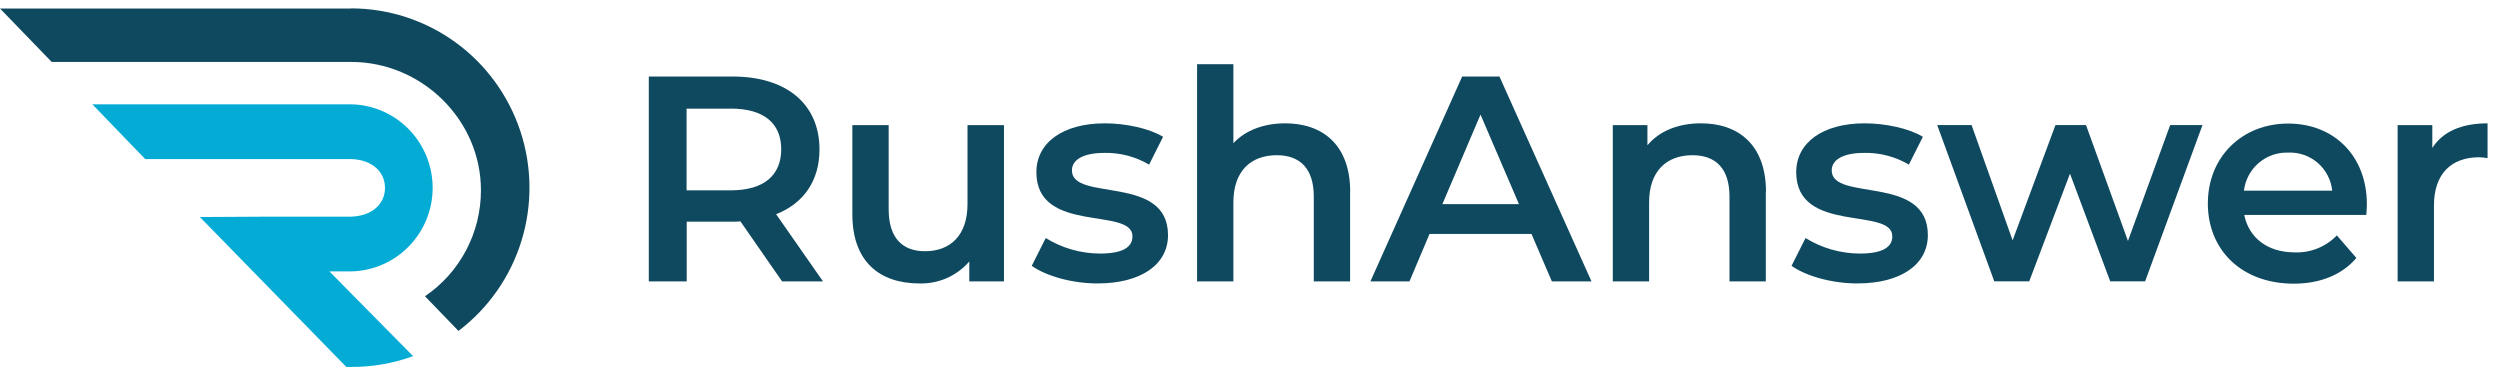 <svg width="201" height="30" viewBox="0 0 201 30" fill="none" xmlns="http://www.w3.org/2000/svg">
<path d="M28.23 0.685H28.256H0L4.157 4.98H28.244C33.898 4.98 38.668 9.619 38.668 15.3C38.669 16.981 38.26 18.638 37.475 20.123C36.691 21.609 35.555 22.878 34.168 23.819L36.861 26.606C39.263 24.785 41.035 22.252 41.925 19.365C42.817 16.478 42.782 13.382 41.827 10.515C40.871 7.649 39.043 5.156 36.602 3.39C34.16 1.624 31.227 0.674 28.219 0.674L28.23 0.685Z" fill="#0E495F"/>
<path d="M28.256 21.82C30.001 21.779 31.662 21.054 32.882 19.798C34.102 18.543 34.785 16.858 34.785 15.103C34.785 13.349 34.102 11.664 32.882 10.409C31.662 9.153 30.001 8.428 28.256 8.387H7.427L11.671 12.787H28.252C29.989 12.857 30.953 13.866 30.953 15.105C30.953 16.345 29.989 17.35 28.252 17.419H21.657L16.069 17.449L27.843 29.5H28.208C29.914 29.513 31.608 29.22 33.212 28.634L26.485 21.82H28.256Z" fill="#03ABD5"/>
<path d="M58.759 8.739H55.201V15.303H58.759C61.427 15.303 62.81 14.082 62.81 12.003C62.81 9.923 61.427 8.731 58.759 8.731V8.739ZM62.88 22.623L59.529 17.797C59.319 17.819 59.109 17.827 58.898 17.823H55.212V22.623H52.164V6.153H58.909C63.219 6.153 65.887 8.354 65.887 12.021C65.887 14.515 64.624 16.352 62.398 17.221L66.168 22.623H62.88Z" fill="#0E495F"/>
<path d="M80.719 10.059V22.623H77.931V21.021C77.434 21.596 76.816 22.053 76.122 22.359C75.427 22.665 74.674 22.811 73.916 22.788C70.708 22.788 68.529 21.021 68.529 17.232V10.059H71.449V16.833C71.449 19.117 72.544 20.199 74.369 20.199C76.405 20.199 77.788 18.927 77.788 16.411V10.059H80.719Z" fill="#0E495F"/>
<path d="M82.953 21.372L84.077 19.139C85.387 19.948 86.893 20.379 88.431 20.386C90.281 20.386 91.051 19.869 91.051 19C91.051 16.598 83.325 18.857 83.325 13.844C83.325 11.471 85.456 9.916 88.829 9.916C90.489 9.916 92.387 10.316 93.511 10.998L92.387 13.235C91.303 12.595 90.064 12.269 88.807 12.292C87.026 12.292 86.183 12.879 86.183 13.704C86.183 16.246 93.909 13.986 93.909 18.904C93.909 21.255 91.756 22.788 88.245 22.788C86.161 22.788 84.077 22.176 82.953 21.372Z" fill="#0E495F"/>
<path d="M108.548 15.421V22.623H105.628V15.798C105.628 13.565 104.533 12.479 102.653 12.479C100.569 12.479 99.164 13.752 99.164 16.268V22.623H96.245V5.163H99.164V11.515C100.124 10.481 101.599 9.916 103.332 9.916C106.329 9.916 108.555 11.636 108.555 15.417L108.548 15.421Z" fill="#0E495F"/>
<path d="M122.124 16.411L119.033 9.212L115.967 16.411H122.124ZM123.131 18.809H114.934L113.321 22.623H110.182L117.558 6.153H120.555L127.956 22.623H124.77L123.131 18.809Z" fill="#0E495F"/>
<path d="M141.971 15.42V22.623H139.051V15.798C139.051 13.565 137.956 12.479 136.077 12.479C133.993 12.479 132.588 13.752 132.588 16.268V22.623H129.668V10.059H132.453V11.68C133.412 10.528 134.934 9.916 136.763 9.916C139.759 9.916 141.985 11.636 141.985 15.417L141.971 15.42Z" fill="#0E495F"/>
<path d="M144.04 21.372L145.164 19.139C146.474 19.948 147.981 20.379 149.518 20.386C151.368 20.386 152.142 19.869 152.142 19C152.142 16.598 144.416 18.857 144.416 13.844C144.416 11.471 146.544 9.916 149.916 9.916C151.58 9.916 153.474 10.316 154.598 10.998L153.474 13.235C152.39 12.595 151.151 12.269 149.894 12.292C148.113 12.292 147.27 12.879 147.27 13.704C147.27 16.246 155 13.986 155 18.904C155 21.255 152.843 22.788 149.332 22.788C147.248 22.788 145.164 22.176 144.04 21.372Z" fill="#0E495F"/>
<path d="M177.08 10.055L172.467 22.619H169.661L166.427 13.961L163.15 22.619H160.34L155.752 10.055H158.515L161.814 19.326L165.259 10.055H167.715L171.088 19.374L174.482 10.055H177.08Z" fill="#0E495F"/>
<path d="M180.412 15.329H187.511C187.42 14.463 187.003 13.664 186.346 13.095C185.689 12.527 184.841 12.232 183.974 12.27C183.107 12.238 182.26 12.535 181.6 13.102C180.94 13.668 180.516 14.463 180.412 15.329ZM190.248 17.28H180.438C180.803 19.114 182.31 20.291 184.489 20.291C185.118 20.316 185.746 20.207 186.331 19.972C186.916 19.737 187.445 19.381 187.883 18.927L189.453 20.738C188.321 22.073 186.573 22.807 184.42 22.807C180.226 22.807 177.511 20.1 177.511 16.36C177.511 12.619 180.252 9.934 183.974 9.934C187.624 9.934 190.296 12.502 190.296 16.429C190.296 16.664 190.274 17.016 190.248 17.298V17.28Z" fill="#0E495F"/>
<path d="M200 9.916V12.718C199.776 12.672 199.549 12.648 199.321 12.644C197.095 12.644 195.69 13.964 195.69 16.528V22.623H192.77V10.059H195.558V11.893C196.401 10.576 197.923 9.916 200.007 9.916H200Z" fill="#0E495F"/>
</svg>